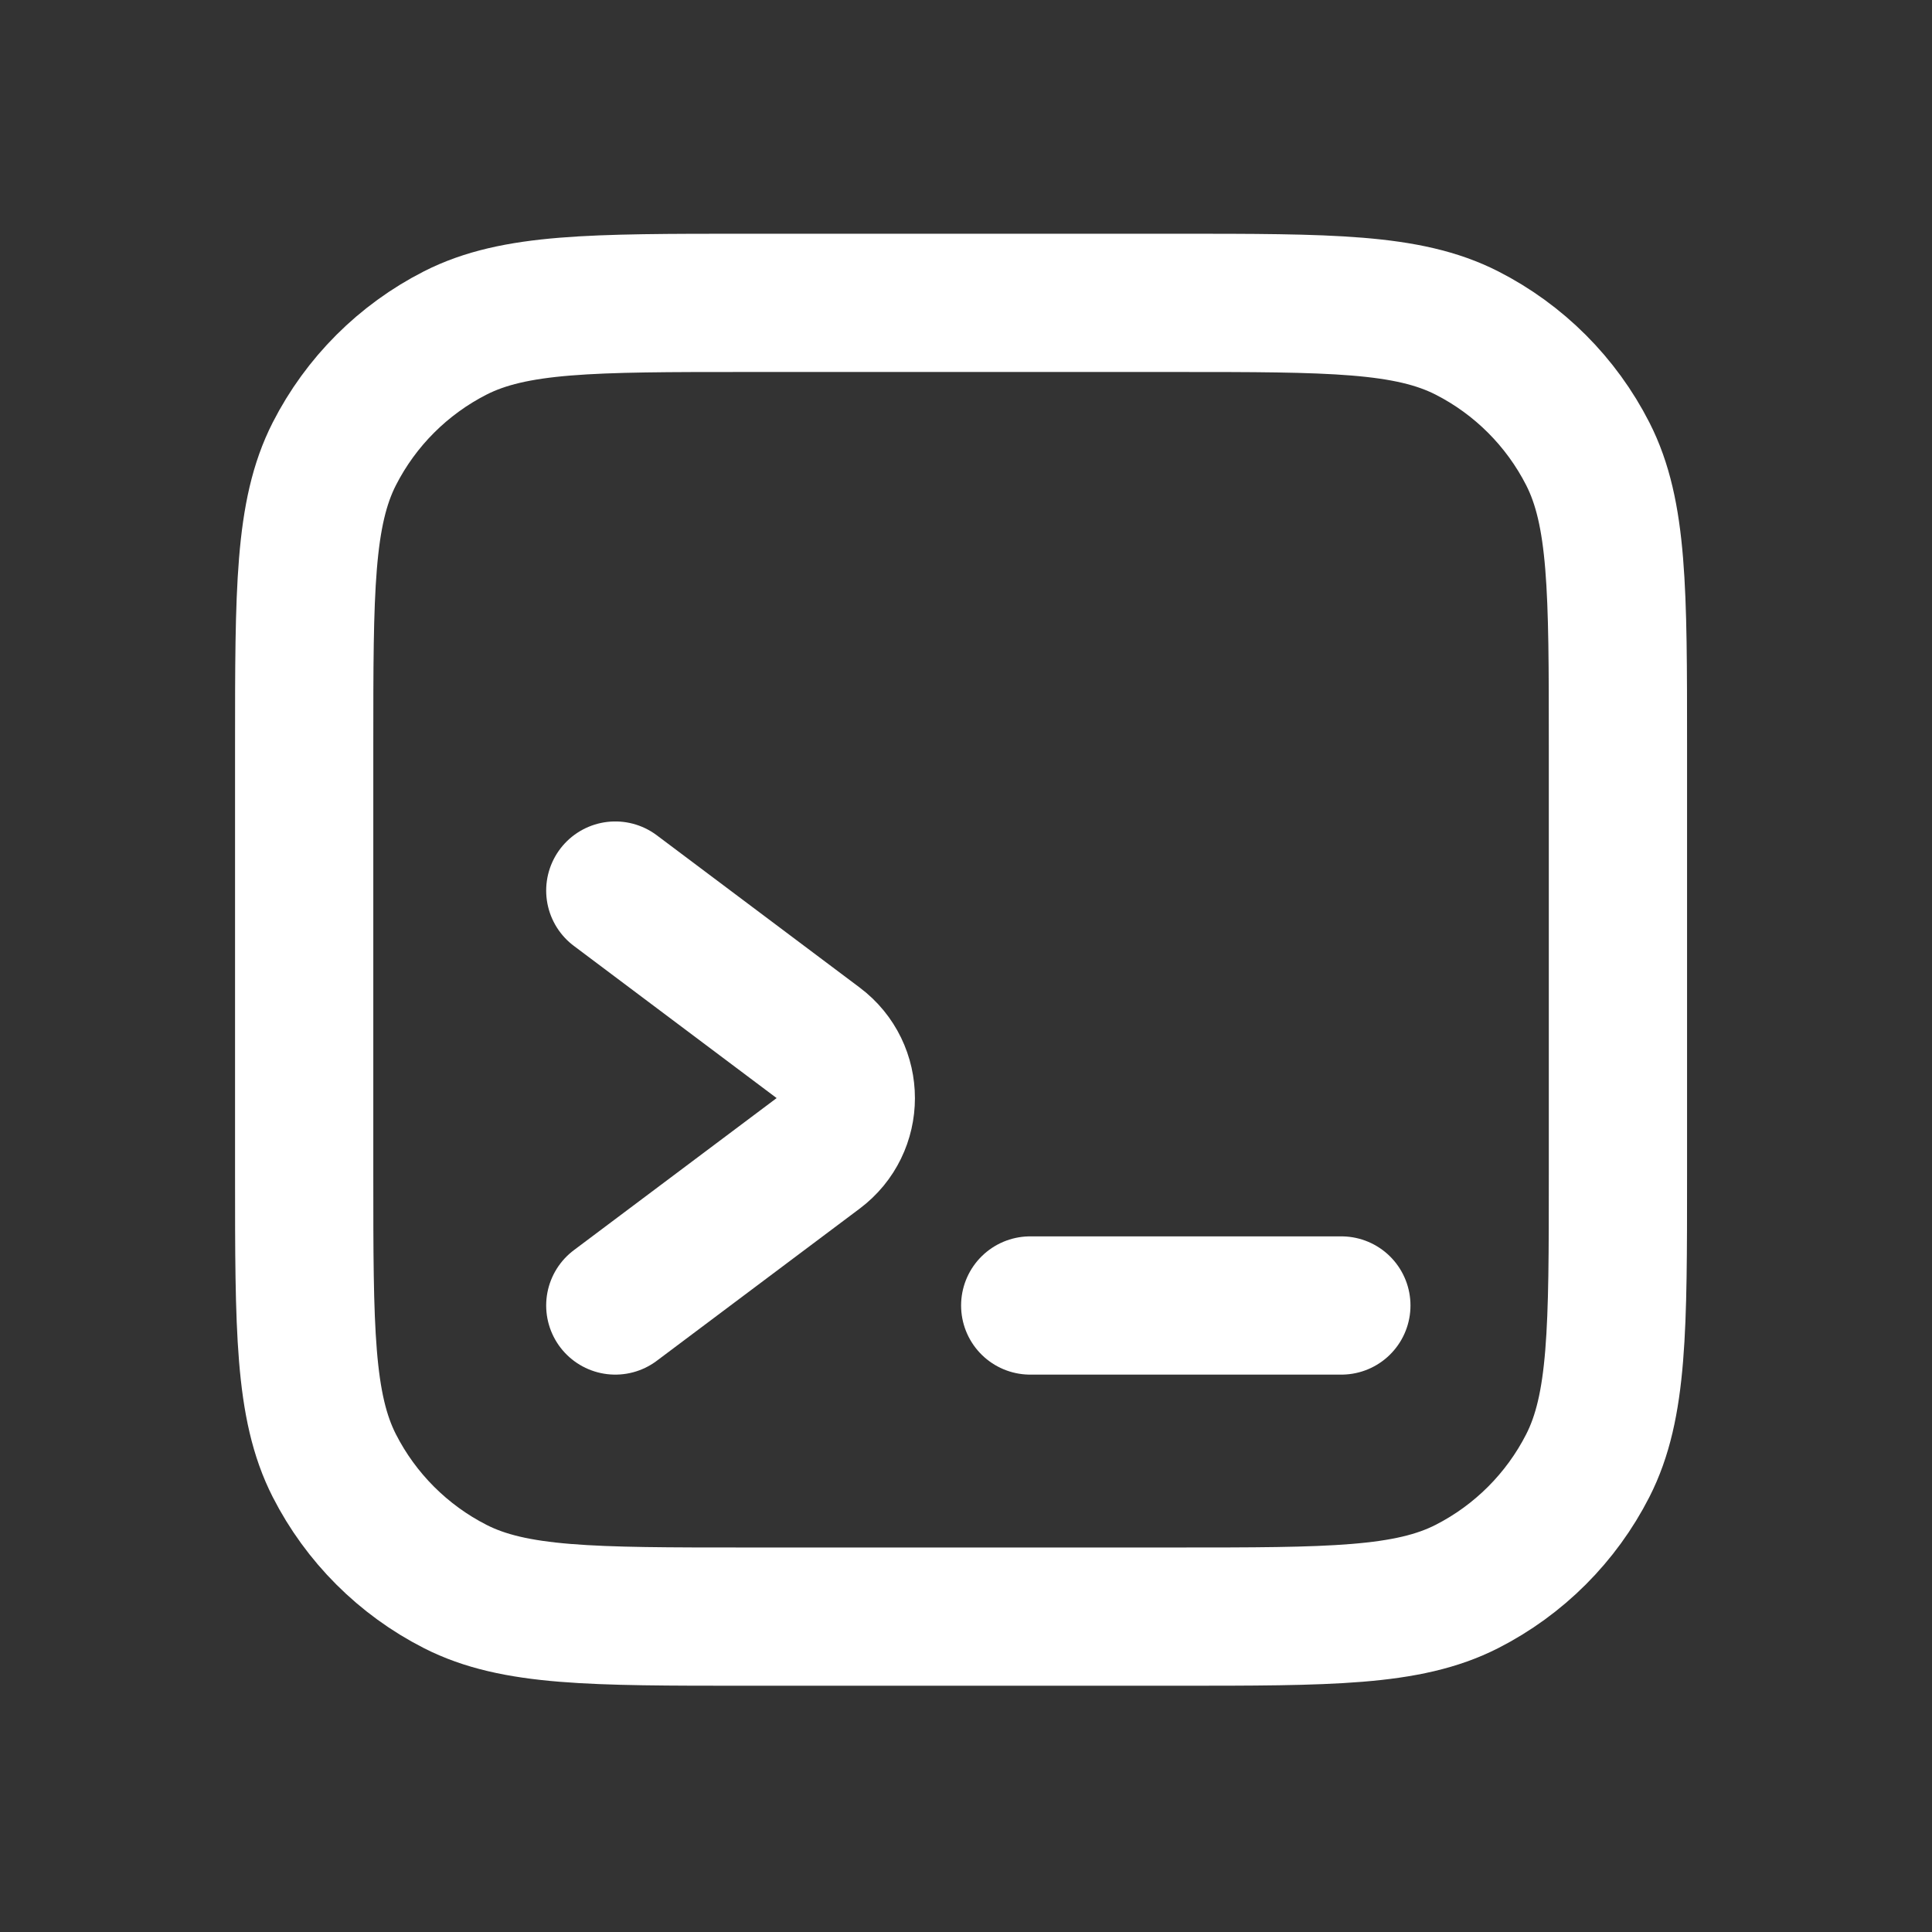 <svg width="25" height="25" viewBox="0 0 25 25" fill="none" xmlns="http://www.w3.org/2000/svg">
<rect x="0" y="0" width="25" height="25" fill="#333333" stroke="none"/>
<path d="M15.21 3.919H9.662C7.658 3.919 6.656 3.919 5.89 4.309C5.217 4.652 4.669 5.2 4.326 5.873C3.936 6.639 3.936 7.641 3.936 9.645V15.193C3.936 17.197 3.936 18.199 4.326 18.965C4.669 19.638 5.217 20.186 5.89 20.529C6.656 20.919 7.658 20.919 9.662 20.919H15.21C17.214 20.919 18.216 20.919 18.982 20.529C19.655 20.186 20.203 19.638 20.546 18.965C20.936 18.199 20.936 17.197 20.936 15.193V9.645C20.936 7.641 20.936 6.639 20.546 5.873C20.203 5.2 19.655 4.652 18.982 4.309C18.216 3.919 17.214 3.919 15.21 3.919Z" stroke="white" stroke-width="1.789" stroke-linecap="round"/>
<path d="M13.331 16.893H17.357" stroke="white" stroke-width="1.789" stroke-linecap="round"/>
<path d="M7.962 11.524L10.587 13.494C11.064 13.852 11.064 14.568 10.586 14.925L7.962 16.893" stroke="white" stroke-width="1.789" stroke-linecap="round"/>
</svg>
